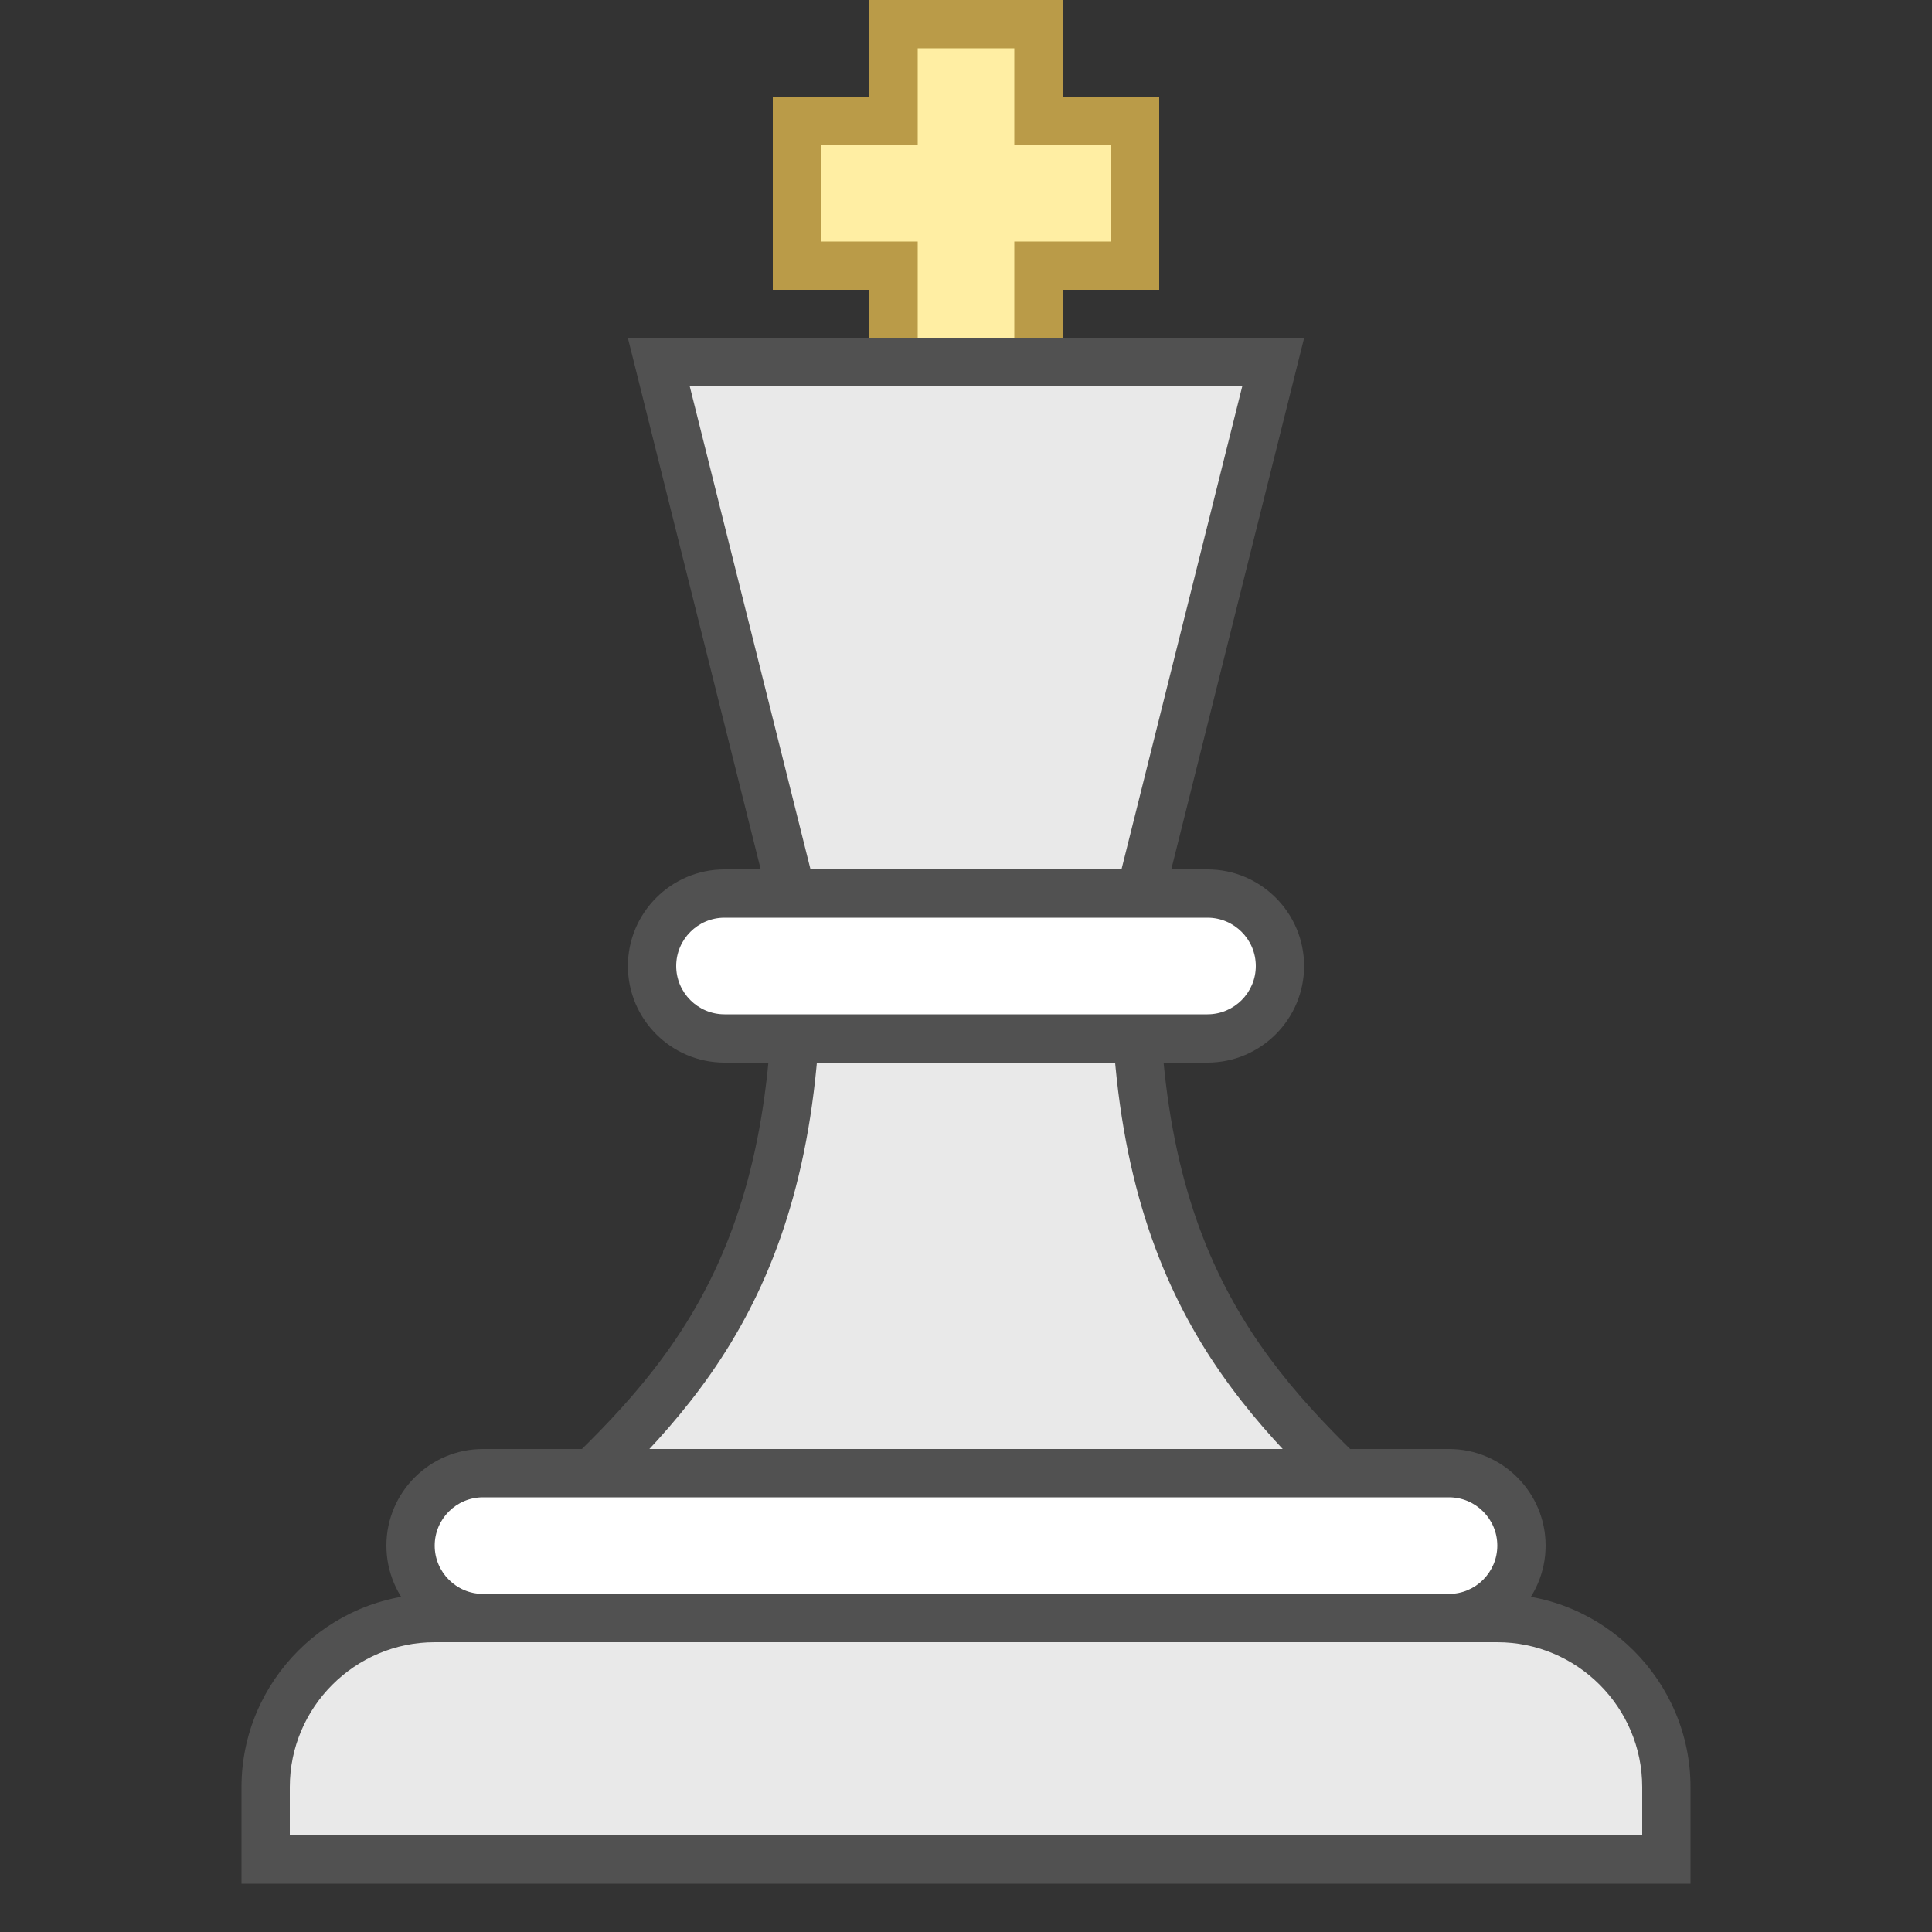 <svg xmlns="http://www.w3.org/2000/svg" xmlns:xlink="http://www.w3.org/1999/xlink" viewBox="0 0 40 40" version="1.1">
<rect x="0" y="0" width="40" height="40" fill="#333333" stroke="none"/>
<g id="surface1">
<path style=" fill:#e9e9e9;" d="M 9.211 36.812 L 9.648 35.047 C 10.309 34.777 10.527 33.844 10.723 33.008 C 10.867 32.371 11.035 31.652 11.34 31.363 C 13.879 28.988 16.5 26.531 16.5 20 C 16.5 18.93 16.492 17.75 16.484 16.566 C 16.477 15.559 16.469 14.551 16.465 13.602 L 23.531 13.602 C 23.531 14.453 23.523 15.414 23.516 16.398 C 23.508 17.637 23.5 18.902 23.5 20 C 23.5 26.527 26.121 28.988 28.656 31.363 C 28.965 31.652 29.129 32.371 29.277 33.008 C 29.473 33.844 29.688 34.777 30.348 35.047 L 30.789 36.812 Z "></path>
<path style=" fill:#515151;" d="M 23.031 14.102 C 23.027 14.82 23.023 15.602 23.02 16.395 C 23.008 17.633 23 18.898 23 20 C 23 26.746 25.703 29.277 28.316 31.73 C 28.512 31.91 28.68 32.637 28.789 33.121 C 28.977 33.918 29.215 34.941 29.922 35.391 L 30.148 36.309 L 9.852 36.309 L 10.078 35.391 C 10.785 34.941 11.023 33.918 11.211 33.121 C 11.312 32.668 11.488 31.91 11.684 31.73 C 14.297 29.281 17 26.75 17 20 C 17 18.926 16.992 17.746 16.984 16.562 C 16.977 15.734 16.973 14.902 16.969 14.105 L 23.031 14.105 M 24.035 13.102 L 15.965 13.102 C 15.965 15.277 16 17.852 16 20 C 16 26.289 13.578 28.586 11 31 C 10.078 31.863 10.316 34.621 9.242 34.621 L 8.57 37.312 L 31.43 37.312 L 30.758 34.621 C 29.684 34.621 29.922 31.867 29 31 C 26.422 28.582 24 26.289 24 20 C 24 17.852 24.035 15.07 24.035 13.102 Z "></path>
<path style=" fill:#e9e9e9;" d="M 5.5 38.5 L 5.5 37 C 5.5 35.07 7.07 33.5 9 33.5 L 31 33.5 C 32.93 33.5 34.5 35.07 34.5 37 L 34.5 38.5 Z "></path>
<path style=" fill:#515151;" d="M 31 34 C 32.652 34 34 35.348 34 37 L 34 38 L 6 38 L 6 37 C 6 35.348 7.348 34 9 34 L 31 34 M 31 33 L 9 33 C 6.801 33 5 34.801 5 37 L 5 39 L 35 39 L 35 37 C 35 34.801 33.199 33 31 33 Z "></path>
<path style=" fill:#FFFFFF;" d="M 10 33.5 C 9.172 33.5 8.5 32.828 8.5 32 C 8.5 31.172 9.172 30.5 10 30.5 L 30 30.5 C 30.828 30.5 31.5 31.172 31.5 32 C 31.5 32.828 30.828 33.5 30 33.5 Z "></path>
<path style=" fill:#515151;" d="M 30 31 C 30.551 31 31 31.449 31 32 C 31 32.551 30.551 33 30 33 L 10 33 C 9.449 33 9 32.551 9 32 C 9 31.449 9.449 31 10 31 L 30 31 M 30 30 L 10 30 C 8.898 30 8 30.898 8 32 C 8 33.102 8.898 34 10 34 L 30 34 C 31.102 34 32 33.102 32 32 C 32 30.898 31.102 30 30 30 Z "></path>
<path style=" fill:#FFEEA3;" d="M 18.5 7.5 L 18.5 5.5 L 16.5 5.5 L 16.5 2.5 L 18.5 2.5 L 18.5 0.5 L 21.5 0.5 L 21.5 2.5 L 23.5 2.5 L 23.5 5.5 L 21.5 5.5 L 21.5 7.5 Z "></path>
<path style=" fill:#BA9B48;" d="M 21 1 L 21 3 L 23 3 L 23 5 L 21 5 L 21 7 L 19 7 L 19 5 L 17 5 L 17 3 L 19 3 L 19 1 L 21 1 M 22 0 L 18 0 L 18 2 L 16 2 L 16 6 L 18 6 L 18 8 L 22 8 L 22 6 L 24 6 L 24 2 L 22 2 Z "></path>
<path style=" fill:#e9e9e9;" d="M 16.391 18.5 L 13.641 7.5 L 26.359 7.5 L 23.609 18.5 Z "></path>
<path style=" fill:#515151;" d="M 25.719 8 L 23.219 18 L 16.781 18 L 14.281 8 L 25.719 8 M 27 7 L 13 7 L 16 19 L 24 19 Z "></path>
<path style=" fill:#FFFFFF;" d="M 15 21.5 C 14.172 21.5 13.5 20.828 13.5 20 C 13.5 19.172 14.172 18.5 15 18.5 L 25 18.5 C 25.828 18.5 26.5 19.172 26.5 20 C 26.5 20.828 25.828 21.5 25 21.5 Z "></path>
<path style=" fill:#515151;" d="M 25 19 C 25.551 19 26 19.449 26 20 C 26 20.551 25.551 21 25 21 L 15 21 C 14.449 21 14 20.551 14 20 C 14 19.449 14.449 19 15 19 L 25 19 M 25 18 L 15 18 C 13.898 18 13 18.898 13 20 C 13 21.102 13.898 22 15 22 L 25 22 C 26.102 22 27 21.102 27 20 C 27 18.898 26.102 18 25 18 Z "></path>
</g>
</svg>